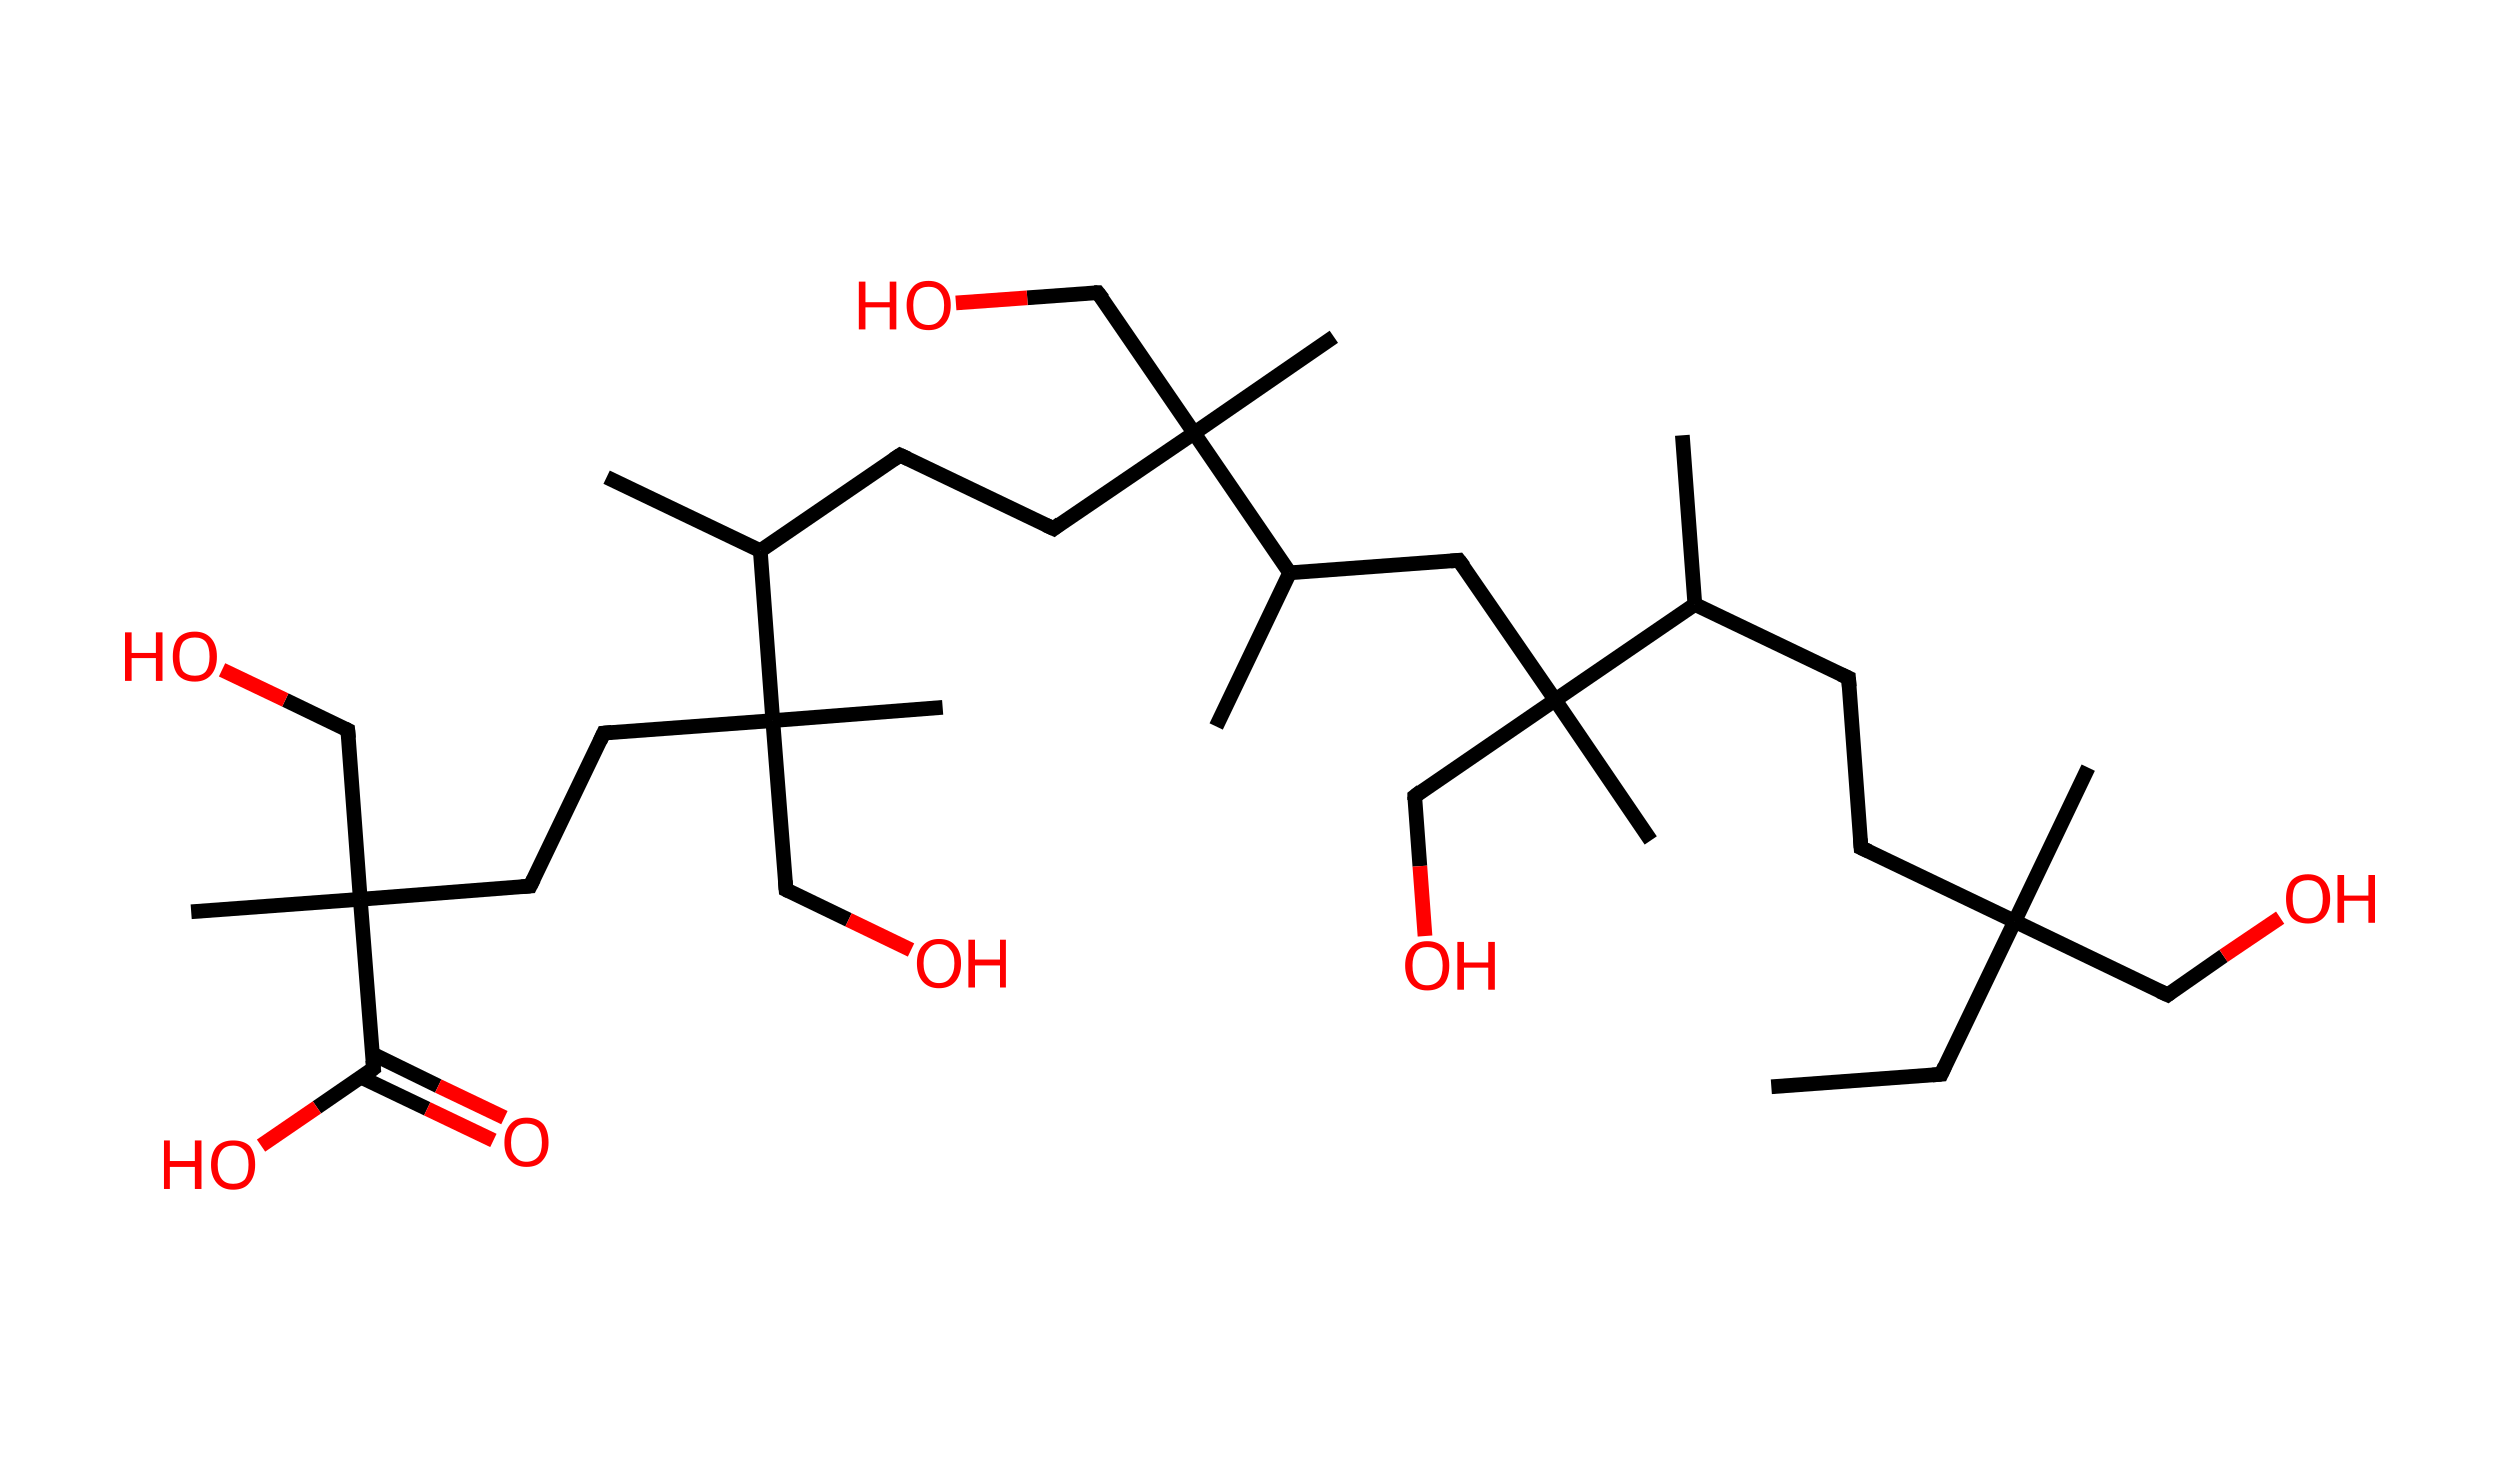 <?xml version='1.0' encoding='ASCII' standalone='yes'?>
<svg xmlns="http://www.w3.org/2000/svg" xmlns:rdkit="http://www.rdkit.org/xml" xmlns:xlink="http://www.w3.org/1999/xlink" version="1.1" baseProfile="full" xml:space="preserve" width="340px" height="200px" viewBox="0 0 340 200">
<!-- END OF HEADER -->
<rect style="opacity:1.0;fill:#FFFFFF;stroke:none" width="340.0" height="200.0" x="0.0" y="0.0"> </rect>
<path class="bond-0 atom-0 atom-1" d="M 240.9,147.8 L 264.0,146.1" style="fill:none;fill-rule:evenodd;stroke:#000000;stroke-width:2.0px;stroke-linecap:butt;stroke-linejoin:miter;stroke-opacity:1"/>
<path class="bond-1 atom-1 atom-2" d="M 264.0,146.1 L 274.0,125.3" style="fill:none;fill-rule:evenodd;stroke:#000000;stroke-width:2.0px;stroke-linecap:butt;stroke-linejoin:miter;stroke-opacity:1"/>
<path class="bond-2 atom-2 atom-3" d="M 274.0,125.3 L 284.0,104.4" style="fill:none;fill-rule:evenodd;stroke:#000000;stroke-width:2.0px;stroke-linecap:butt;stroke-linejoin:miter;stroke-opacity:1"/>
<path class="bond-3 atom-2 atom-4" d="M 274.0,125.3 L 294.8,135.3" style="fill:none;fill-rule:evenodd;stroke:#000000;stroke-width:2.0px;stroke-linecap:butt;stroke-linejoin:miter;stroke-opacity:1"/>
<path class="bond-4 atom-4 atom-5" d="M 294.8,135.3 L 302.4,130.0" style="fill:none;fill-rule:evenodd;stroke:#000000;stroke-width:2.0px;stroke-linecap:butt;stroke-linejoin:miter;stroke-opacity:1"/>
<path class="bond-4 atom-4 atom-5" d="M 302.4,130.0 L 310.1,124.8" style="fill:none;fill-rule:evenodd;stroke:#FF0000;stroke-width:2.0px;stroke-linecap:butt;stroke-linejoin:miter;stroke-opacity:1"/>
<path class="bond-5 atom-2 atom-6" d="M 274.0,125.3 L 253.1,115.3" style="fill:none;fill-rule:evenodd;stroke:#000000;stroke-width:2.0px;stroke-linecap:butt;stroke-linejoin:miter;stroke-opacity:1"/>
<path class="bond-6 atom-6 atom-7" d="M 253.1,115.3 L 251.4,92.2" style="fill:none;fill-rule:evenodd;stroke:#000000;stroke-width:2.0px;stroke-linecap:butt;stroke-linejoin:miter;stroke-opacity:1"/>
<path class="bond-7 atom-7 atom-8" d="M 251.4,92.2 L 230.5,82.2" style="fill:none;fill-rule:evenodd;stroke:#000000;stroke-width:2.0px;stroke-linecap:butt;stroke-linejoin:miter;stroke-opacity:1"/>
<path class="bond-8 atom-8 atom-9" d="M 230.5,82.2 L 228.8,59.2" style="fill:none;fill-rule:evenodd;stroke:#000000;stroke-width:2.0px;stroke-linecap:butt;stroke-linejoin:miter;stroke-opacity:1"/>
<path class="bond-9 atom-8 atom-10" d="M 230.5,82.2 L 211.5,95.2" style="fill:none;fill-rule:evenodd;stroke:#000000;stroke-width:2.0px;stroke-linecap:butt;stroke-linejoin:miter;stroke-opacity:1"/>
<path class="bond-10 atom-10 atom-11" d="M 211.5,95.2 L 224.5,114.3" style="fill:none;fill-rule:evenodd;stroke:#000000;stroke-width:2.0px;stroke-linecap:butt;stroke-linejoin:miter;stroke-opacity:1"/>
<path class="bond-11 atom-10 atom-12" d="M 211.5,95.2 L 192.4,108.3" style="fill:none;fill-rule:evenodd;stroke:#000000;stroke-width:2.0px;stroke-linecap:butt;stroke-linejoin:miter;stroke-opacity:1"/>
<path class="bond-12 atom-12 atom-13" d="M 192.4,108.3 L 193.1,117.8" style="fill:none;fill-rule:evenodd;stroke:#000000;stroke-width:2.0px;stroke-linecap:butt;stroke-linejoin:miter;stroke-opacity:1"/>
<path class="bond-12 atom-12 atom-13" d="M 193.1,117.8 L 193.8,127.3" style="fill:none;fill-rule:evenodd;stroke:#FF0000;stroke-width:2.0px;stroke-linecap:butt;stroke-linejoin:miter;stroke-opacity:1"/>
<path class="bond-13 atom-10 atom-14" d="M 211.5,95.2 L 198.4,76.2" style="fill:none;fill-rule:evenodd;stroke:#000000;stroke-width:2.0px;stroke-linecap:butt;stroke-linejoin:miter;stroke-opacity:1"/>
<path class="bond-14 atom-14 atom-15" d="M 198.4,76.2 L 175.4,77.9" style="fill:none;fill-rule:evenodd;stroke:#000000;stroke-width:2.0px;stroke-linecap:butt;stroke-linejoin:miter;stroke-opacity:1"/>
<path class="bond-15 atom-15 atom-16" d="M 175.4,77.9 L 165.4,98.8" style="fill:none;fill-rule:evenodd;stroke:#000000;stroke-width:2.0px;stroke-linecap:butt;stroke-linejoin:miter;stroke-opacity:1"/>
<path class="bond-16 atom-15 atom-17" d="M 175.4,77.9 L 162.4,58.9" style="fill:none;fill-rule:evenodd;stroke:#000000;stroke-width:2.0px;stroke-linecap:butt;stroke-linejoin:miter;stroke-opacity:1"/>
<path class="bond-17 atom-17 atom-18" d="M 162.4,58.9 L 181.4,45.8" style="fill:none;fill-rule:evenodd;stroke:#000000;stroke-width:2.0px;stroke-linecap:butt;stroke-linejoin:miter;stroke-opacity:1"/>
<path class="bond-18 atom-17 atom-19" d="M 162.4,58.9 L 149.3,39.8" style="fill:none;fill-rule:evenodd;stroke:#000000;stroke-width:2.0px;stroke-linecap:butt;stroke-linejoin:miter;stroke-opacity:1"/>
<path class="bond-19 atom-19 atom-20" d="M 149.3,39.8 L 139.7,40.5" style="fill:none;fill-rule:evenodd;stroke:#000000;stroke-width:2.0px;stroke-linecap:butt;stroke-linejoin:miter;stroke-opacity:1"/>
<path class="bond-19 atom-19 atom-20" d="M 139.7,40.5 L 130.0,41.2" style="fill:none;fill-rule:evenodd;stroke:#FF0000;stroke-width:2.0px;stroke-linecap:butt;stroke-linejoin:miter;stroke-opacity:1"/>
<path class="bond-20 atom-17 atom-21" d="M 162.4,58.9 L 143.3,71.9" style="fill:none;fill-rule:evenodd;stroke:#000000;stroke-width:2.0px;stroke-linecap:butt;stroke-linejoin:miter;stroke-opacity:1"/>
<path class="bond-21 atom-21 atom-22" d="M 143.3,71.9 L 122.4,61.9" style="fill:none;fill-rule:evenodd;stroke:#000000;stroke-width:2.0px;stroke-linecap:butt;stroke-linejoin:miter;stroke-opacity:1"/>
<path class="bond-22 atom-22 atom-23" d="M 122.4,61.9 L 103.4,74.9" style="fill:none;fill-rule:evenodd;stroke:#000000;stroke-width:2.0px;stroke-linecap:butt;stroke-linejoin:miter;stroke-opacity:1"/>
<path class="bond-23 atom-23 atom-24" d="M 103.4,74.9 L 82.5,64.9" style="fill:none;fill-rule:evenodd;stroke:#000000;stroke-width:2.0px;stroke-linecap:butt;stroke-linejoin:miter;stroke-opacity:1"/>
<path class="bond-24 atom-23 atom-25" d="M 103.4,74.9 L 105.1,98.0" style="fill:none;fill-rule:evenodd;stroke:#000000;stroke-width:2.0px;stroke-linecap:butt;stroke-linejoin:miter;stroke-opacity:1"/>
<path class="bond-25 atom-25 atom-26" d="M 105.1,98.0 L 128.2,96.2" style="fill:none;fill-rule:evenodd;stroke:#000000;stroke-width:2.0px;stroke-linecap:butt;stroke-linejoin:miter;stroke-opacity:1"/>
<path class="bond-26 atom-25 atom-27" d="M 105.1,98.0 L 106.9,121.0" style="fill:none;fill-rule:evenodd;stroke:#000000;stroke-width:2.0px;stroke-linecap:butt;stroke-linejoin:miter;stroke-opacity:1"/>
<path class="bond-27 atom-27 atom-28" d="M 106.9,121.0 L 115.4,125.1" style="fill:none;fill-rule:evenodd;stroke:#000000;stroke-width:2.0px;stroke-linecap:butt;stroke-linejoin:miter;stroke-opacity:1"/>
<path class="bond-27 atom-27 atom-28" d="M 115.4,125.1 L 123.9,129.2" style="fill:none;fill-rule:evenodd;stroke:#FF0000;stroke-width:2.0px;stroke-linecap:butt;stroke-linejoin:miter;stroke-opacity:1"/>
<path class="bond-28 atom-25 atom-29" d="M 105.1,98.0 L 82.1,99.7" style="fill:none;fill-rule:evenodd;stroke:#000000;stroke-width:2.0px;stroke-linecap:butt;stroke-linejoin:miter;stroke-opacity:1"/>
<path class="bond-29 atom-29 atom-30" d="M 82.1,99.7 L 72.1,120.5" style="fill:none;fill-rule:evenodd;stroke:#000000;stroke-width:2.0px;stroke-linecap:butt;stroke-linejoin:miter;stroke-opacity:1"/>
<path class="bond-30 atom-30 atom-31" d="M 72.1,120.5 L 49.0,122.3" style="fill:none;fill-rule:evenodd;stroke:#000000;stroke-width:2.0px;stroke-linecap:butt;stroke-linejoin:miter;stroke-opacity:1"/>
<path class="bond-31 atom-31 atom-32" d="M 49.0,122.3 L 26.0,124.0" style="fill:none;fill-rule:evenodd;stroke:#000000;stroke-width:2.0px;stroke-linecap:butt;stroke-linejoin:miter;stroke-opacity:1"/>
<path class="bond-32 atom-31 atom-33" d="M 49.0,122.3 L 47.3,99.3" style="fill:none;fill-rule:evenodd;stroke:#000000;stroke-width:2.0px;stroke-linecap:butt;stroke-linejoin:miter;stroke-opacity:1"/>
<path class="bond-33 atom-33 atom-34" d="M 47.3,99.3 L 38.8,95.2" style="fill:none;fill-rule:evenodd;stroke:#000000;stroke-width:2.0px;stroke-linecap:butt;stroke-linejoin:miter;stroke-opacity:1"/>
<path class="bond-33 atom-33 atom-34" d="M 38.8,95.2 L 30.2,91.1" style="fill:none;fill-rule:evenodd;stroke:#FF0000;stroke-width:2.0px;stroke-linecap:butt;stroke-linejoin:miter;stroke-opacity:1"/>
<path class="bond-34 atom-31 atom-35" d="M 49.0,122.3 L 50.8,145.3" style="fill:none;fill-rule:evenodd;stroke:#000000;stroke-width:2.0px;stroke-linecap:butt;stroke-linejoin:miter;stroke-opacity:1"/>
<path class="bond-35 atom-35 atom-36" d="M 49.1,146.5 L 58.1,150.8" style="fill:none;fill-rule:evenodd;stroke:#000000;stroke-width:2.0px;stroke-linecap:butt;stroke-linejoin:miter;stroke-opacity:1"/>
<path class="bond-35 atom-35 atom-36" d="M 58.1,150.8 L 67.1,155.1" style="fill:none;fill-rule:evenodd;stroke:#FF0000;stroke-width:2.0px;stroke-linecap:butt;stroke-linejoin:miter;stroke-opacity:1"/>
<path class="bond-35 atom-35 atom-36" d="M 50.6,143.3 L 59.6,147.7" style="fill:none;fill-rule:evenodd;stroke:#000000;stroke-width:2.0px;stroke-linecap:butt;stroke-linejoin:miter;stroke-opacity:1"/>
<path class="bond-35 atom-35 atom-36" d="M 59.6,147.7 L 68.6,152.0" style="fill:none;fill-rule:evenodd;stroke:#FF0000;stroke-width:2.0px;stroke-linecap:butt;stroke-linejoin:miter;stroke-opacity:1"/>
<path class="bond-36 atom-35 atom-37" d="M 50.8,145.3 L 43.1,150.6" style="fill:none;fill-rule:evenodd;stroke:#000000;stroke-width:2.0px;stroke-linecap:butt;stroke-linejoin:miter;stroke-opacity:1"/>
<path class="bond-36 atom-35 atom-37" d="M 43.1,150.6 L 35.5,155.8" style="fill:none;fill-rule:evenodd;stroke:#FF0000;stroke-width:2.0px;stroke-linecap:butt;stroke-linejoin:miter;stroke-opacity:1"/>
<path d="M 262.8,146.2 L 264.0,146.1 L 264.5,145.0" style="fill:none;stroke:#000000;stroke-width:2.0px;stroke-linecap:butt;stroke-linejoin:miter;stroke-opacity:1;"/>
<path d="M 293.7,134.8 L 294.8,135.3 L 295.2,135.0" style="fill:none;stroke:#000000;stroke-width:2.0px;stroke-linecap:butt;stroke-linejoin:miter;stroke-opacity:1;"/>
<path d="M 254.2,115.8 L 253.1,115.3 L 253.0,114.1" style="fill:none;stroke:#000000;stroke-width:2.0px;stroke-linecap:butt;stroke-linejoin:miter;stroke-opacity:1;"/>
<path d="M 251.5,93.4 L 251.4,92.2 L 250.3,91.7" style="fill:none;stroke:#000000;stroke-width:2.0px;stroke-linecap:butt;stroke-linejoin:miter;stroke-opacity:1;"/>
<path d="M 193.3,107.6 L 192.4,108.3 L 192.4,108.8" style="fill:none;stroke:#000000;stroke-width:2.0px;stroke-linecap:butt;stroke-linejoin:miter;stroke-opacity:1;"/>
<path d="M 199.1,77.1 L 198.4,76.2 L 197.3,76.3" style="fill:none;stroke:#000000;stroke-width:2.0px;stroke-linecap:butt;stroke-linejoin:miter;stroke-opacity:1;"/>
<path d="M 150.0,40.7 L 149.3,39.8 L 148.8,39.8" style="fill:none;stroke:#000000;stroke-width:2.0px;stroke-linecap:butt;stroke-linejoin:miter;stroke-opacity:1;"/>
<path d="M 144.2,71.2 L 143.3,71.9 L 142.2,71.4" style="fill:none;stroke:#000000;stroke-width:2.0px;stroke-linecap:butt;stroke-linejoin:miter;stroke-opacity:1;"/>
<path d="M 123.5,62.4 L 122.4,61.9 L 121.5,62.5" style="fill:none;stroke:#000000;stroke-width:2.0px;stroke-linecap:butt;stroke-linejoin:miter;stroke-opacity:1;"/>
<path d="M 106.8,119.8 L 106.9,121.0 L 107.3,121.2" style="fill:none;stroke:#000000;stroke-width:2.0px;stroke-linecap:butt;stroke-linejoin:miter;stroke-opacity:1;"/>
<path d="M 83.2,99.6 L 82.1,99.7 L 81.6,100.8" style="fill:none;stroke:#000000;stroke-width:2.0px;stroke-linecap:butt;stroke-linejoin:miter;stroke-opacity:1;"/>
<path d="M 72.6,119.5 L 72.1,120.5 L 70.9,120.6" style="fill:none;stroke:#000000;stroke-width:2.0px;stroke-linecap:butt;stroke-linejoin:miter;stroke-opacity:1;"/>
<path d="M 47.4,100.4 L 47.3,99.3 L 46.9,99.1" style="fill:none;stroke:#000000;stroke-width:2.0px;stroke-linecap:butt;stroke-linejoin:miter;stroke-opacity:1;"/>
<path d="M 50.7,144.2 L 50.8,145.3 L 50.4,145.6" style="fill:none;stroke:#000000;stroke-width:2.0px;stroke-linecap:butt;stroke-linejoin:miter;stroke-opacity:1;"/>
<path class="atom-5" d="M 310.9 122.2 Q 310.9 120.7, 311.6 119.8 Q 312.4 118.9, 313.9 118.9 Q 315.3 118.9, 316.1 119.8 Q 316.9 120.7, 316.9 122.2 Q 316.9 123.8, 316.1 124.7 Q 315.3 125.6, 313.9 125.6 Q 312.4 125.6, 311.6 124.7 Q 310.9 123.8, 310.9 122.2 M 313.9 124.9 Q 314.9 124.9, 315.4 124.2 Q 315.9 123.6, 315.9 122.2 Q 315.9 121.0, 315.4 120.3 Q 314.9 119.7, 313.9 119.7 Q 312.9 119.7, 312.3 120.3 Q 311.8 120.9, 311.8 122.2 Q 311.8 123.6, 312.3 124.2 Q 312.9 124.9, 313.9 124.9 " fill="#FF0000"/>
<path class="atom-5" d="M 317.9 119.0 L 318.8 119.0 L 318.8 121.8 L 322.1 121.8 L 322.1 119.0 L 323.0 119.0 L 323.0 125.5 L 322.1 125.5 L 322.1 122.5 L 318.8 122.5 L 318.8 125.5 L 317.9 125.5 L 317.9 119.0 " fill="#FF0000"/>
<path class="atom-13" d="M 191.1 131.3 Q 191.1 129.8, 191.9 128.9 Q 192.7 128.0, 194.1 128.0 Q 195.6 128.0, 196.4 128.9 Q 197.1 129.8, 197.1 131.3 Q 197.1 132.9, 196.4 133.8 Q 195.6 134.7, 194.1 134.7 Q 192.7 134.7, 191.9 133.8 Q 191.1 132.9, 191.1 131.3 M 194.1 134.0 Q 195.1 134.0, 195.7 133.3 Q 196.2 132.7, 196.2 131.3 Q 196.2 130.1, 195.7 129.4 Q 195.1 128.8, 194.1 128.8 Q 193.1 128.8, 192.6 129.4 Q 192.1 130.1, 192.1 131.3 Q 192.1 132.7, 192.6 133.3 Q 193.1 134.0, 194.1 134.0 " fill="#FF0000"/>
<path class="atom-13" d="M 198.2 128.1 L 199.1 128.1 L 199.1 130.9 L 202.4 130.9 L 202.4 128.1 L 203.3 128.1 L 203.3 134.6 L 202.4 134.6 L 202.4 131.6 L 199.1 131.6 L 199.1 134.6 L 198.2 134.6 L 198.2 128.1 " fill="#FF0000"/>
<path class="atom-20" d="M 116.8 38.3 L 117.7 38.3 L 117.7 41.1 L 121.0 41.1 L 121.0 38.3 L 121.9 38.3 L 121.9 44.8 L 121.0 44.8 L 121.0 41.8 L 117.7 41.8 L 117.7 44.8 L 116.8 44.8 L 116.8 38.3 " fill="#FF0000"/>
<path class="atom-20" d="M 123.3 41.5 Q 123.3 40.0, 124.1 39.1 Q 124.8 38.2, 126.3 38.2 Q 127.7 38.2, 128.5 39.1 Q 129.3 40.0, 129.3 41.5 Q 129.3 43.1, 128.5 44.0 Q 127.7 44.9, 126.3 44.9 Q 124.8 44.9, 124.1 44.0 Q 123.3 43.1, 123.3 41.5 M 126.3 44.2 Q 127.3 44.2, 127.8 43.5 Q 128.4 42.9, 128.4 41.5 Q 128.4 40.3, 127.8 39.6 Q 127.3 39.0, 126.3 39.0 Q 125.3 39.0, 124.7 39.6 Q 124.2 40.3, 124.2 41.5 Q 124.2 42.9, 124.7 43.5 Q 125.3 44.2, 126.3 44.2 " fill="#FF0000"/>
<path class="atom-28" d="M 124.7 131.0 Q 124.7 129.4, 125.5 128.6 Q 126.3 127.7, 127.7 127.7 Q 129.2 127.7, 129.9 128.6 Q 130.7 129.4, 130.7 131.0 Q 130.7 132.6, 129.9 133.5 Q 129.1 134.4, 127.7 134.4 Q 126.3 134.4, 125.5 133.5 Q 124.7 132.6, 124.7 131.0 M 127.7 133.7 Q 128.7 133.7, 129.2 133.0 Q 129.8 132.3, 129.8 131.0 Q 129.8 129.7, 129.2 129.1 Q 128.7 128.4, 127.7 128.4 Q 126.7 128.4, 126.2 129.1 Q 125.6 129.7, 125.6 131.0 Q 125.6 132.3, 126.2 133.0 Q 126.7 133.7, 127.7 133.7 " fill="#FF0000"/>
<path class="atom-28" d="M 131.7 127.8 L 132.6 127.8 L 132.6 130.5 L 136.0 130.5 L 136.0 127.8 L 136.8 127.8 L 136.8 134.3 L 136.0 134.3 L 136.0 131.3 L 132.6 131.3 L 132.6 134.3 L 131.7 134.3 L 131.7 127.8 " fill="#FF0000"/>
<path class="atom-34" d="M 17.0 86.0 L 17.9 86.0 L 17.9 88.8 L 21.2 88.8 L 21.2 86.0 L 22.1 86.0 L 22.1 92.6 L 21.2 92.6 L 21.2 89.5 L 17.9 89.5 L 17.9 92.6 L 17.0 92.6 L 17.0 86.0 " fill="#FF0000"/>
<path class="atom-34" d="M 23.5 89.3 Q 23.5 87.7, 24.2 86.8 Q 25.0 85.9, 26.5 85.9 Q 27.9 85.9, 28.7 86.8 Q 29.5 87.7, 29.5 89.3 Q 29.5 90.9, 28.7 91.8 Q 27.9 92.7, 26.5 92.7 Q 25.0 92.7, 24.2 91.8 Q 23.5 90.9, 23.5 89.3 M 26.5 91.9 Q 27.5 91.9, 28.0 91.3 Q 28.5 90.6, 28.5 89.3 Q 28.5 88.0, 28.0 87.3 Q 27.5 86.7, 26.5 86.7 Q 25.5 86.7, 24.9 87.3 Q 24.4 88.0, 24.4 89.3 Q 24.4 90.6, 24.9 91.3 Q 25.5 91.9, 26.5 91.9 " fill="#FF0000"/>
<path class="atom-36" d="M 68.6 155.4 Q 68.6 153.8, 69.4 152.9 Q 70.2 152.0, 71.6 152.0 Q 73.1 152.0, 73.9 152.9 Q 74.6 153.8, 74.6 155.4 Q 74.6 156.9, 73.8 157.8 Q 73.1 158.7, 71.6 158.7 Q 70.2 158.7, 69.4 157.8 Q 68.6 157.0, 68.6 155.4 M 71.6 158.0 Q 72.6 158.0, 73.2 157.3 Q 73.7 156.7, 73.7 155.4 Q 73.7 154.1, 73.2 153.4 Q 72.6 152.8, 71.6 152.8 Q 70.6 152.8, 70.1 153.4 Q 69.5 154.1, 69.5 155.4 Q 69.5 156.7, 70.1 157.3 Q 70.6 158.0, 71.6 158.0 " fill="#FF0000"/>
<path class="atom-37" d="M 22.3 155.1 L 23.1 155.1 L 23.1 157.9 L 26.5 157.9 L 26.5 155.1 L 27.4 155.1 L 27.4 161.7 L 26.5 161.7 L 26.5 158.7 L 23.1 158.7 L 23.1 161.7 L 22.3 161.7 L 22.3 155.1 " fill="#FF0000"/>
<path class="atom-37" d="M 28.7 158.4 Q 28.7 156.8, 29.5 155.9 Q 30.3 155.1, 31.7 155.1 Q 33.2 155.1, 34.0 155.9 Q 34.7 156.8, 34.7 158.4 Q 34.7 160.0, 33.9 160.9 Q 33.2 161.8, 31.7 161.8 Q 30.3 161.8, 29.5 160.9 Q 28.7 160.0, 28.7 158.4 M 31.7 161.0 Q 32.7 161.0, 33.3 160.4 Q 33.8 159.7, 33.8 158.4 Q 33.8 157.1, 33.3 156.5 Q 32.7 155.8, 31.7 155.8 Q 30.7 155.8, 30.2 156.4 Q 29.6 157.1, 29.6 158.4 Q 29.6 159.7, 30.2 160.4 Q 30.7 161.0, 31.7 161.0 " fill="#FF0000"/>
</svg>
